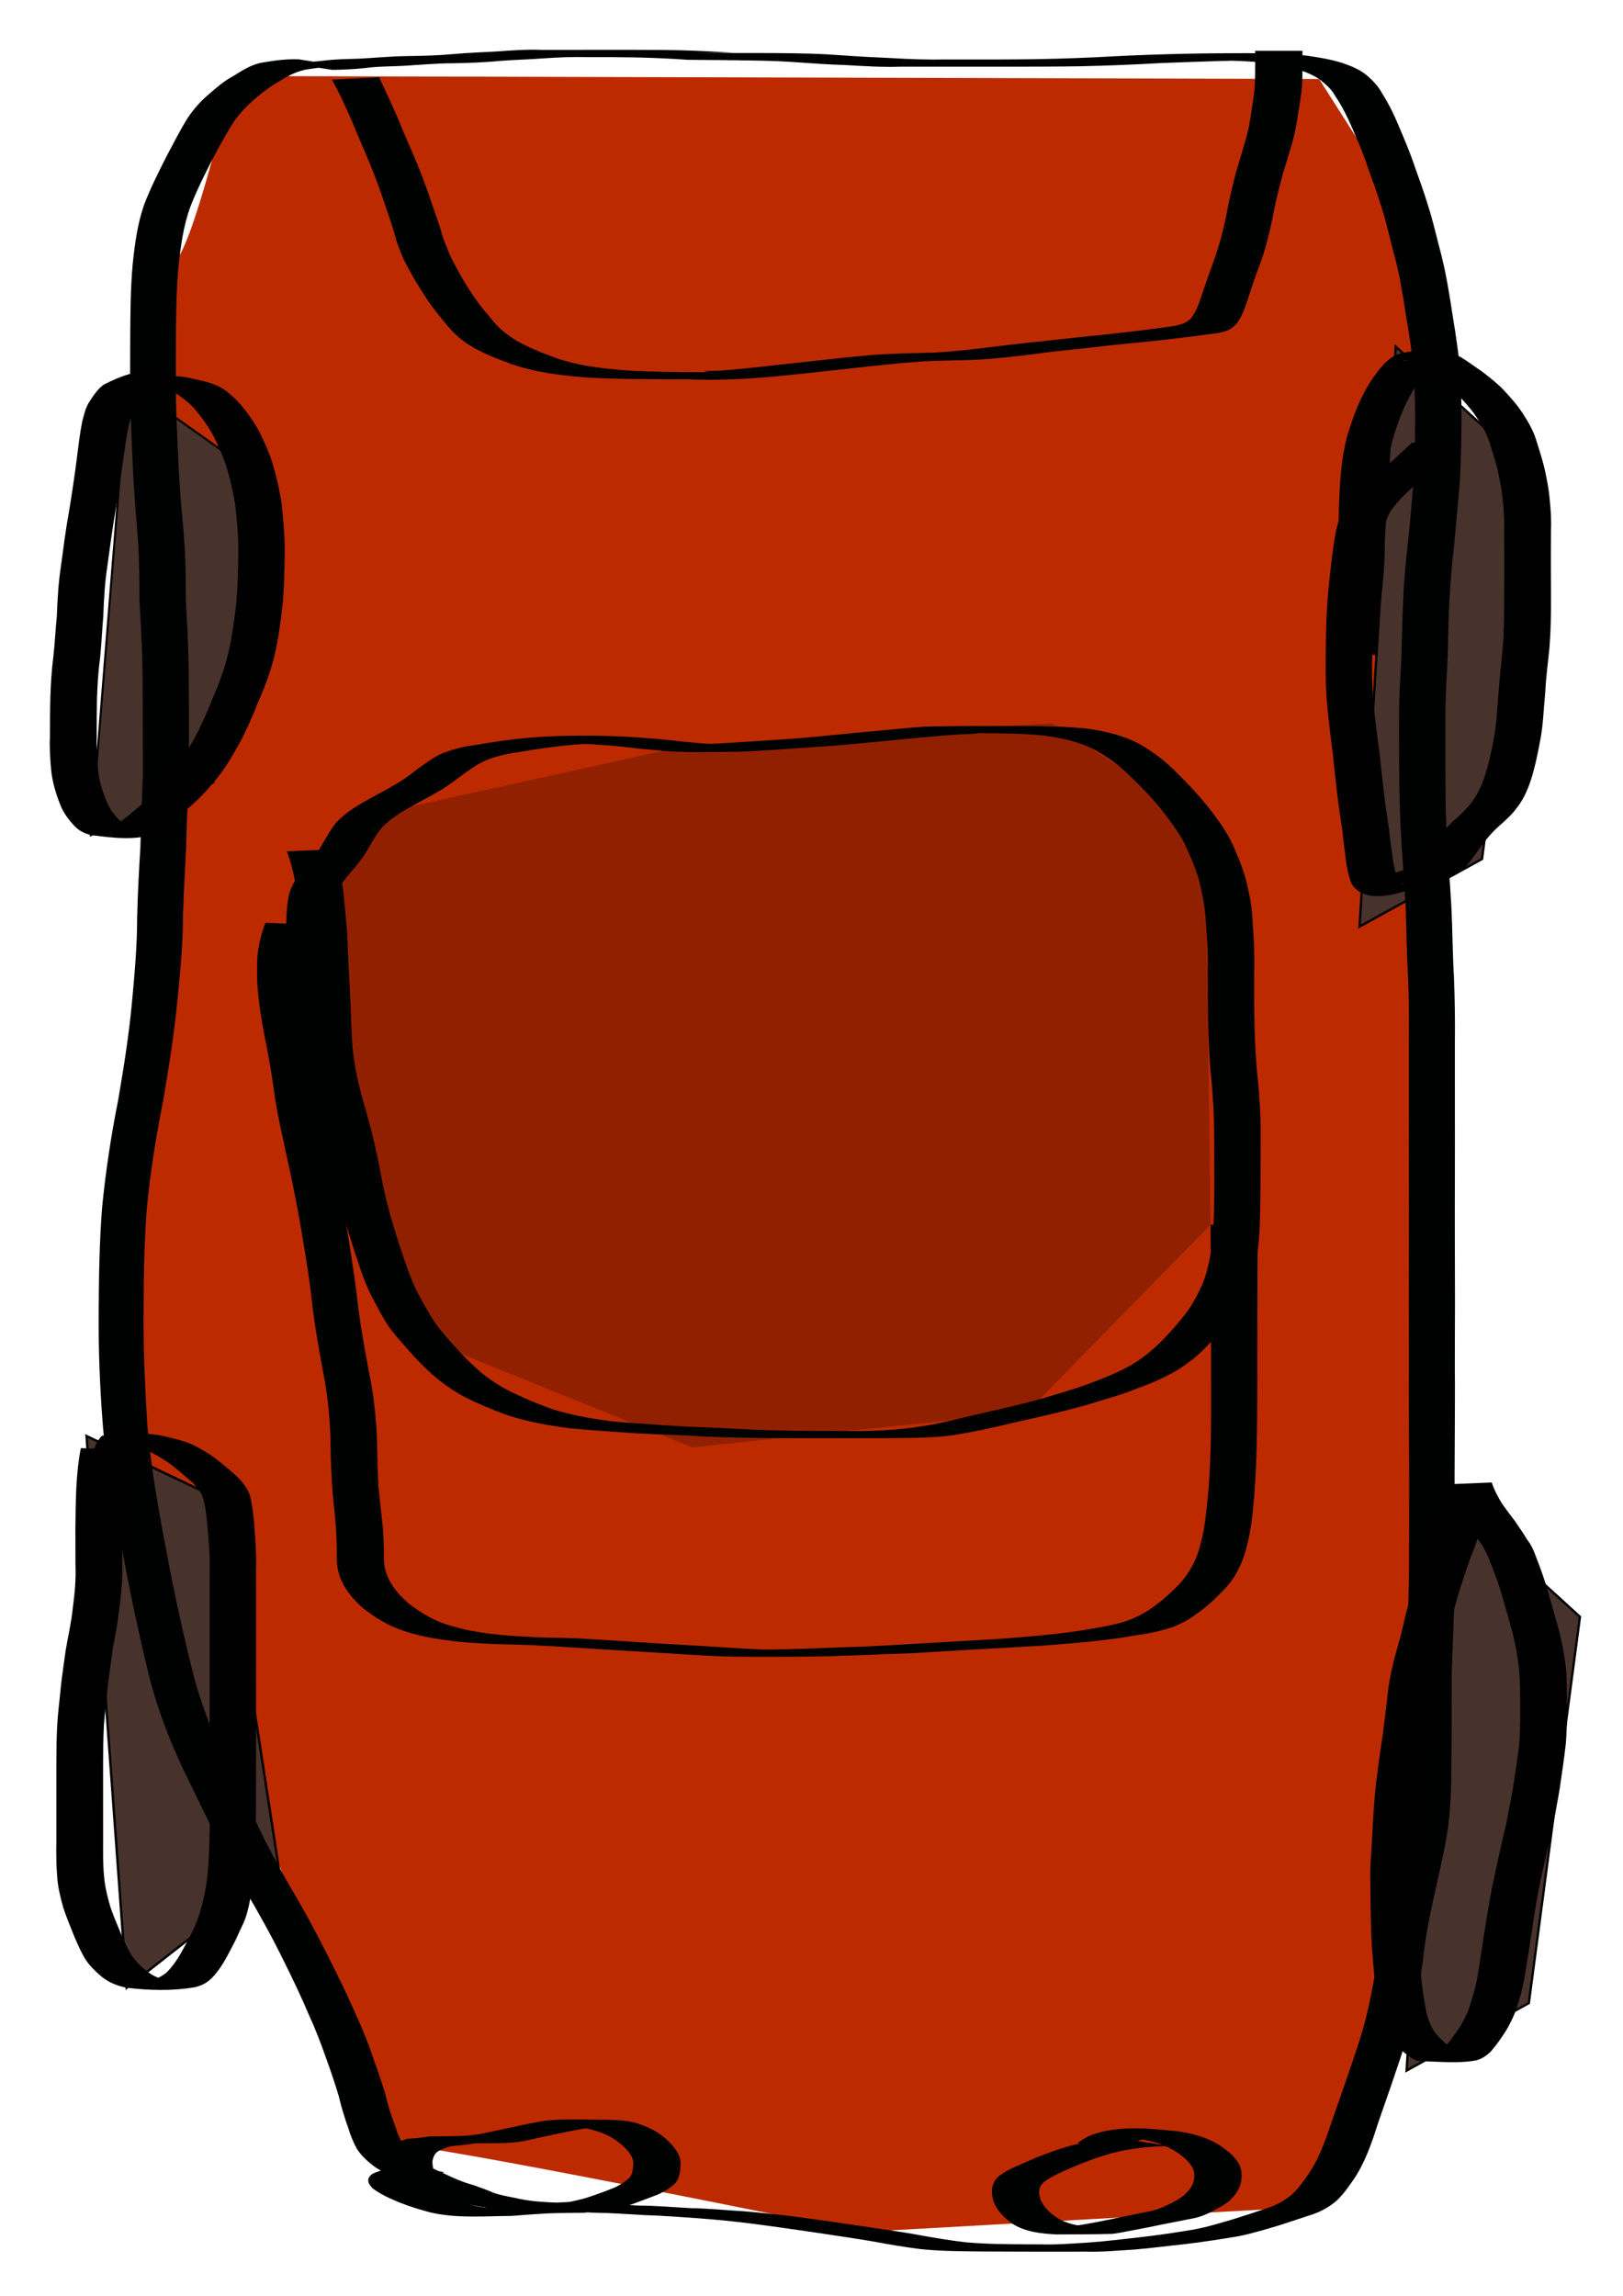 <?xml version="1.0" encoding="UTF-8" standalone="no"?>
<!-- Created with Inkscape (http://www.inkscape.org/) -->

<svg
   xmlns:dc="http://purl.org/dc/elements/1.1/"
   xmlns:cc="http://creativecommons.org/ns#"
   xmlns:rdf="http://www.w3.org/1999/02/22-rdf-syntax-ns#"
   xmlns:svg="http://www.w3.org/2000/svg"
   xmlns="http://www.w3.org/2000/svg"
   xmlns:sodipodi="http://sodipodi.sourceforge.net/DTD/sodipodi-0.dtd"
   xmlns:inkscape="http://www.inkscape.org/namespaces/inkscape"
   width="210mm"
   height="297mm"
   viewBox="0 0 210 297"
   version="1.1"
   id="svg5226"
   inkscape:version="0.92.1 r15371"
   sodipodi:docname="car.svg">
  <defs
     id="defs5220" />
  <sodipodi:namedview
     id="base"
     pagecolor="#ffffff"
     bordercolor="#666666"
     borderopacity="1.0"
     inkscape:pageopacity="0.0"
     inkscape:pageshadow="2"
     inkscape:zoom="0.64121094"
     inkscape:cx="237.57159"
     inkscape:cy="491.26442"
     inkscape:document-units="mm"
     inkscape:current-layer="layer6"
     showgrid="false"
     inkscape:lockguides="false"
     inkscape:window-width="1875"
     inkscape:window-height="1056"
     inkscape:window-x="45"
     inkscape:window-y="24"
     inkscape:window-maximized="1" />
  <g
     inkscape:groupmode="layer"
     id="layer7"
     inkscape:label="red">
    <path
       style="fill:#bd2a00;stroke:none;stroke-width:0.265px;stroke-linecap:butt;stroke-linejoin:miter;stroke-opacity:0;fill-opacity:1"
       d="m 30.195,9.833 c 0,0 -5.437,23.496 -7.913,24.322 -2.476,0.825 -1.751,73.501 -1.751,73.501 l -3.949,79.861 c 0,0 32.343,90.773 34.257,89.972 1.914,-0.801 60.572,11.258 60.572,11.258 l 59.006,-3.301 15.267,-54.055 -2.476,-96.143 1.651,-102.745 -14.181,-22.284 z"
       id="path5877"
       inkscape:connector-curvature="0" />
  </g>
  <g
     inkscape:groupmode="layer"
     id="layer6"
     inkscape:label="tires"
     style="display:inline">
    <path
       style="opacity:1;vector-effect:none;fill:#47322c;fill-opacity:1;stroke:#000000;stroke-width:0.3px;stroke-linecap:butt;stroke-linejoin:miter;stroke-miterlimit:4;stroke-dasharray:none;stroke-dashoffset:0;stroke-opacity:1"
       d="m 180.599,44.848 -4.691,75.023 15.85,-8.745 6.629,-50.064 z"
       id="path5833"
       inkscape:connector-curvature="0" />
    <path
       style="opacity:1;vector-effect:none;fill:#47322c;fill-opacity:1;stroke:#000000;stroke-width:0.265px;stroke-linecap:butt;stroke-linejoin:miter;stroke-miterlimit:4;stroke-dasharray:none;stroke-dashoffset:0;stroke-opacity:1"
       d="M 16.46,49.58 11.769,108.032 27.619,101.218 34.248,62.213 Z"
       id="path5833-6"
       inkscape:connector-curvature="0" />
    <path
       style="opacity:1;vector-effect:none;fill:#47322c;fill-opacity:1;stroke:#000000;stroke-width:0.308px;stroke-linecap:butt;stroke-linejoin:miter;stroke-miterlimit:4;stroke-dasharray:none;stroke-dashoffset:0;stroke-opacity:1"
       d="m 16.393,257.146 -5.191,-71.367 17.539,8.319 7.336,47.624 z"
       id="path5833-7"
       inkscape:connector-curvature="0" />
    <path
       style="opacity:1;vector-effect:none;fill:#47322c;fill-opacity:1;stroke:#000000;stroke-width:0.299px;stroke-linecap:butt;stroke-linejoin:miter;stroke-miterlimit:4;stroke-dasharray:none;stroke-dashoffset:0;stroke-opacity:1"
       d="m 186.68,192.978 -4.681,74.885 15.816,-8.729 6.615,-49.971 z"
       id="path5833-5"
       inkscape:connector-curvature="0" />
  </g>
  <g
     inkscape:groupmode="layer"
     id="layer8"
     inkscape:label="red 1">
    <path
       style="fill:#912000;stroke:#000000;stroke-width:0.265px;stroke-linecap:butt;stroke-linejoin:miter;stroke-opacity:0;fill-opacity:1"
       d="m 43.453,106.464 -0.539,33.736 11.966,33.01 34.661,14.029 43.326,-4.539 23.763,-24.26 -0.656,-52.077 -19.806,-12.792 -46.807,2.774 z"
       id="path5880"
       inkscape:connector-curvature="0" />
  </g>
  <g
     inkscape:label="outline"
     inkscape:groupmode="layer"
     id="layer1"
     style="display:inline">
    <path
       style="fill:#000101;fill-opacity:1;stroke:none;stroke-width:0.265;stroke-miterlimit:4;stroke-dasharray:none;stroke-opacity:0.035"
       id="path5792"
       d="m 43.234,109.887 c 0.503,1.683 0.878,3.396 1.154,5.13 0.21,2.007 0.409,4.014 0.543,6.028 0.083,2.315 0.193,4.627 0.334,6.939 0.135,2.441 0.165,4.885 0.336,7.324 0.177,2.094 0.591,4.147 1.123,6.177 0.477,1.689 0.962,3.371 1.396,5.071 0.419,1.743 0.822,3.492 1.142,5.257 0.312,1.842 0.785,3.646 1.258,5.451 0.544,1.901 1.132,3.79 1.783,5.657 0.536,1.575 1.096,3.15 1.895,4.613 0.611,1.099 1.192,2.219 1.88,3.273 0.754,1.135 1.687,2.152 2.586,3.176 1.009,1.172 2.105,2.254 3.252,3.29 1.295,1.114 2.708,2.046 4.238,2.798 1.718,0.848 3.491,1.568 5.289,2.226 2.658,0.835 5.409,1.292 8.169,1.625 2.739,0.227 5.482,0.39 8.224,0.584 2.469,0.123 4.937,0.183 7.404,0.333 2.985,0.185 5.976,0.235 8.966,0.268 0.531,0.004 1.062,0.008 1.593,0.011 1.671,0.01 3.343,0.011 5.014,0.013 0.619,7.9e-4 2.476,0.002 1.857,0.002 -1.311,0.002 -2.622,-7e-5 -3.932,-1.1e-4 3.762,0.06 7.515,-0.089 11.226,-0.723 2.665,-0.461 5.268,-1.198 7.908,-1.772 2.317,-0.523 4.631,-1.059 6.919,-1.698 2.139,-0.642 4.293,-1.245 6.382,-2.039 1.775,-0.657 3.517,-1.375 5.171,-2.298 1.294,-0.763 2.486,-1.686 3.563,-2.731 1.147,-1.118 2.229,-2.302 3.211,-3.568 1.042,-1.26 1.787,-2.692 2.464,-4.169 0.742,-1.821 1.07,-3.766 1.293,-5.709 0.227,-2.55 0.241,-5.114 0.245,-7.673 0.003,-2.269 -0.021,-4.538 -0.025,-6.807 -0.025,-2.065 -0.164,-4.134 -0.347,-6.191 -0.261,-2.402 -0.35,-4.816 -0.418,-7.23 -0.05,-2.323 -0.056,-4.647 -0.068,-6.971 0.059,-1.921 -0.043,-3.831 -0.197,-5.744 -0.088,-1.567 -0.254,-3.121 -0.632,-4.646 -0.301,-1.715 -0.947,-3.323 -1.654,-4.903 -0.701,-1.794 -1.821,-3.327 -2.973,-4.849 -1.404,-1.837 -2.996,-3.509 -4.671,-5.097 -1.38,-1.38 -2.974,-2.492 -4.684,-3.417 -2.007,-0.989 -4.16,-1.448 -6.361,-1.738 -3.004,-0.302 -6.027,-0.298 -9.043,-0.315 1.079,0.018 -4.743,-0.028 -3.557,-0.004 1.304,0.026 2.611,-0.058 3.912,0.042 0.65,0.05 -1.302,0.069 -1.953,0.109 -1.992,0.124 -2.017,0.139 -4.015,0.313 -4.253,0.356 -8.493,0.838 -12.747,1.181 -3.662,0.229 -7.317,0.541 -10.983,0.715 -0.491,0.018 -0.981,0.05 -1.472,0.053 -2.886,0.014 -5.777,0.118 -8.656,-0.062 -1.357,-0.085 -2.714,-0.244 -4.069,-0.361 -2.715,-0.359 -5.444,-0.547 -8.179,-0.653 -4.012,-0.078 2.168,-0.032 3.252,-0.009 0.429,0.009 -0.859,0.028 -1.288,0.046 -1.19,0.048 -2.368,0.142 -3.552,0.266 -1.831,0.21 -3.658,0.474 -5.475,0.786 -1.388,0.197 -2.756,0.478 -4.072,0.964 -1.112,0.416 -2.083,1.105 -3.046,1.783 -1.106,0.812 -2.177,1.661 -3.369,2.344 -1.325,0.79 -2.714,1.464 -4.046,2.242 -1.155,0.661 -2.252,1.406 -3.205,2.336 -0.826,0.897 -1.368,2.007 -2.003,3.039 -0.66,1.112 -1.47,2.119 -2.325,3.085 -0.769,0.823 -1.341,1.763 -1.715,2.822 -0.428,1.707 -0.415,3.485 -0.455,5.233 -0.095,2.343 0.216,4.67 0.475,6.993 0.135,1.009 0.299,2.012 0.492,3.012 0,0 -6.025,0.111 -6.025,0.111 v 0 c -0.183,-1.015 -0.341,-2.033 -0.466,-3.058 -0.246,-2.348 -0.551,-4.699 -0.486,-7.066 0.014,-1.809 0.003,-3.641 0.382,-5.418 0.355,-1.148 0.91,-2.183 1.726,-3.074 0.851,-0.929 1.672,-1.89 2.326,-2.972 0.647,-1.072 1.225,-2.197 1.999,-3.183 0.955,-0.991 2.047,-1.807 3.247,-2.486 1.32,-0.806 2.725,-1.455 4.044,-2.264 1.204,-0.637 2.282,-1.435 3.351,-2.278 0.984,-0.696 1.946,-1.446 3.055,-1.938 1.337,-0.513 2.694,-0.924 4.128,-1.073 1.833,-0.317 3.673,-0.602 5.521,-0.818 4.455,-0.492 8.945,-0.514 13.424,-0.335 2.737,0.126 5.465,0.353 8.185,0.679 1.352,0.119 2.705,0.264 4.061,0.33 0.452,0.022 1.808,0.032 1.356,0.041 -1.487,0.031 -2.975,0.016 -4.463,0.024 0.494,-0.015 0.988,-0.03 1.482,-0.044 3.699,-0.153 7.387,-0.452 11.081,-0.68 4.248,-0.327 8.48,-0.814 12.724,-1.178 1.97,-0.184 3.973,-0.424 5.952,-0.463 3.762,-0.074 7.525,-0.062 11.288,-0.056 3.04,0.02 6.091,0.023 9.114,0.386 2.236,0.346 4.436,0.868 6.445,1.95 1.707,0.986 3.289,2.155 4.669,3.571 1.678,1.622 3.261,3.339 4.686,5.191 1.187,1.555 2.291,3.154 3.016,4.986 0.713,1.617 1.332,3.268 1.669,5.011 0.376,1.558 0.559,3.143 0.621,4.744 0.146,1.929 0.229,3.855 0.17,5.79 -0.01,2.318 -0.013,4.637 0.035,6.955 0.06,2.402 0.177,4.802 0.442,7.191 0.194,2.075 0.346,4.161 0.358,6.245 0.002,2.27 -0.009,4.54 -0.018,6.811 -0.022,2.579 -0.015,5.162 -0.216,7.736 -0.212,2.005 -0.529,4.008 -1.253,5.901 -0.681,1.517 -1.398,3.012 -2.469,4.303 -0.963,1.299 -2.052,2.502 -3.193,3.648 -1.062,1.125 -2.305,2.062 -3.611,2.889 -1.647,0.987 -3.403,1.735 -5.209,2.382 -2.08,0.862 -4.263,1.424 -6.409,2.097 -2.286,0.663 -4.605,1.201 -6.923,1.737 -2.675,0.572 -5.316,1.283 -8.006,1.78 -1.403,0.26 -2.12,0.422 -3.553,0.566 -2.558,0.257 -5.143,0.225 -7.709,0.257 -5.397,-4e-5 -10.795,0.017 -16.192,-0.026 -3.003,-0.041 -6.006,-0.099 -9.004,-0.29 -2.478,-0.139 -4.959,-0.176 -7.436,-0.338 -2.723,-0.206 -5.451,-0.343 -8.168,-0.624 -2.791,-0.371 -5.58,-0.844 -8.254,-1.751 -1.819,-0.675 -3.615,-1.412 -5.347,-2.291 -1.533,-0.811 -2.947,-1.814 -4.254,-2.956 -1.159,-1.05 -2.245,-2.173 -3.265,-3.359 -0.918,-1.052 -1.884,-2.081 -2.629,-3.267 -0.664,-1.08 -1.257,-2.203 -1.847,-3.325 -0.755,-1.513 -1.364,-3.091 -1.87,-4.704 -0.641,-1.884 -1.233,-3.788 -1.776,-5.702 -0.479,-1.821 -0.977,-3.635 -1.276,-5.497 -0.317,-1.752 -0.728,-3.484 -1.147,-5.214 -0.432,-1.699 -0.935,-3.375 -1.38,-5.071 -0.517,-2.067 -0.927,-4.159 -1.087,-6.287 -0.159,-2.441 -0.195,-4.885 -0.329,-7.328 -0.143,-2.311 -0.282,-4.621 -0.361,-6.935 -0.138,-1.996 -0.357,-3.985 -0.566,-5.974 -0.267,-1.691 -0.618,-3.378 -1.244,-4.976 0,0 6.122,-0.248 6.122,-0.248 z"
       inkscape:connector-curvature="0" />
    <path
       style="fill:#000101;fill-opacity:1;stroke:none;stroke-width:0.265;stroke-miterlimit:4;stroke-dasharray:none;stroke-opacity:0.035"
       id="path5811"
       d="m 44.717,8.637 c -1.612,-0.065 -3.212,0.06 -4.803,0.312 -1.348,0.189 -2.527,0.788 -3.663,1.5 -1.137,0.629 -2.171,1.4 -3.155,2.243 -1.035,0.87 -1.962,1.833 -2.754,2.927 -1.063,1.622 -1.968,3.341 -2.886,5.048 -1.027,2.005 -2.032,4.026 -2.844,6.129 -0.877,2.419 -1.221,4.988 -1.508,7.533 -0.291,3.116 -0.318,6.247 -0.344,9.374 0.01,3.213 -0.051,6.428 0.049,9.64 0.137,3.187 0.235,6.374 0.446,9.557 0.166,2.653 0.483,5.293 0.644,7.947 0.129,2.265 0.139,4.535 0.148,6.804 0.122,2.349 0.257,4.697 0.329,7.049 0.059,2.569 0.062,5.138 0.068,7.707 0.003,2.654 -0.005,5.308 -0.007,7.961 -0.141,3.102 -0.289,6.203 -0.359,9.308 -0.163,3.033 -0.32,6.066 -0.412,9.102 -0.003,3.577 -0.362,7.133 -0.714,10.688 -0.424,4.345 -1.116,8.656 -1.85,12.957 -0.894,4.554 -1.652,9.12 -2.089,13.741 -0.383,4.602 -0.414,9.224 -0.436,13.839 -0.035,4.578 0.178,9.155 0.442,13.724 0.417,5.684 1.438,11.302 2.501,16.894 1.055,5.639 2.266,11.248 3.703,16.803 1.084,3.852 2.618,7.542 4.355,11.138 1.239,2.357 2.364,4.771 3.562,7.148 1.338,2.867 2.845,5.642 4.412,8.388 1.789,2.984 3.427,6.047 4.988,9.155 1.262,2.483 2.467,4.995 3.589,7.544 0.803,1.735 1.509,3.515 2.115,5.328 0.584,1.611 1.155,3.23 1.641,4.874 0.304,1.395 0.756,2.744 1.255,4.079 0.272,0.89 0.64,1.738 1.117,2.536 0.494,0.648 1.093,1.251 1.763,1.72 1.003,0.822 2.215,1.273 3.371,1.823 1.265,0.603 2.555,1.176 3.914,1.534 0.799,0.322 1.628,0.546 2.403,0.925 1.13,0.422 2.329,0.575 3.498,0.842 1.594,0.335 3.221,0.428 4.844,0.486 2.444,0.064 10.071,0.039 -0.48,0.039 3.732,-0.338 7.402,0.199 11.109,0.345 2.235,0.011 4.46,0.213 6.691,0.331 2.304,0.041 4.597,0.269 6.895,0.408 2.37,0.203 4.735,0.435 7.092,0.761 2.705,0.36 5.408,0.746 8.106,1.153 2.512,0.401 5.043,0.704 7.543,1.177 2.004,0.359 4.013,0.698 6.036,0.928 2.759,0.241 5.532,0.24 8.3,0.26 1.448,0.005 1.39,0.006 2.8,0.006 0.41,0 1.642,0 1.231,0 -9.264,-0.007 -4.761,-0.003 -2.704,-0.005 2.053,0.061 4.099,-0.111 6.146,-0.235 2.185,-0.151 4.357,-0.43 6.533,-0.669 2.317,-0.258 4.623,-0.597 6.922,-0.982 1.788,-0.307 3.523,-0.852 5.262,-1.357 1.48,-0.466 2.958,-0.939 4.425,-1.445 1.119,-0.349 2.123,-0.912 3.046,-1.624 0.956,-0.828 1.674,-1.883 2.391,-2.914 0.995,-1.489 1.674,-3.138 2.289,-4.81 0.741,-2.197 1.51,-4.384 2.28,-6.572 0.825,-2.446 1.707,-4.873 2.42,-7.355 0.819,-2.913 1.345,-5.89 1.822,-8.874 0.331,-3.118 0.932,-6.185 1.588,-9.246 0.611,-2.686 1.212,-5.375 1.633,-8.098 0.398,-3.047 0.427,-6.124 0.476,-9.192 0.007,-3.322 0.015,-6.644 0.002,-9.966 0.115,-3.255 0.245,-6.509 0.327,-9.765 0.105,-3.701 0.097,-7.404 0.095,-11.106 0.017,-3.582 0.009,-7.165 -0.021,-10.747 -0.007,-2.806 -0.036,-5.611 -0.009,-8.417 0.007,-2.734 -0.014,-5.467 -0.019,-8.201 7.9e-4,-2.703 0.013,-5.406 0.018,-8.109 0.008,-2.93 0.002,-5.86 -0.005,-8.79 0.005,-2.725 -0.013,-5.45 -5.3e-4,-8.175 0.009,-2.895 0.009,-5.79 0.002,-8.685 0.008,-2.906 0.028,-5.808 -0.109,-8.711 -0.174,-3.005 -0.207,-6.015 -0.307,-9.023 -0.168,-3.377 -0.483,-6.743 -0.642,-10.121 -0.13,-2.714 -0.193,-5.431 -0.196,-8.148 -0.007,-2.334 -0.017,-4.668 -0.009,-7.003 0.003,-2.399 0.211,-4.793 0.306,-7.19 0.078,-2.48 0.089,-4.959 0.235,-7.436 0.093,-2.251 0.3,-4.494 0.558,-6.732 0.267,-2.488 0.484,-4.983 0.695,-7.477 0.198,-2.375 0.243,-4.759 0.261,-7.14 0.039,-2.215 0.027,-4.426 -0.105,-6.637 -0.039,-2.189 -0.402,-4.342 -0.711,-6.502 -0.359,-1.966 -0.599,-3.952 -0.984,-5.913 -0.276,-1.729 -0.719,-3.423 -1.174,-5.112 -0.421,-1.683 -0.813,-3.366 -1.345,-5.018 -0.539,-1.72 -1.128,-3.423 -1.761,-5.111 -0.551,-1.806 -1.343,-3.517 -2.079,-5.249 -0.606,-1.407 -1.282,-2.774 -2.146,-4.04 -0.493,-0.945 -1.293,-1.579 -2.104,-2.229 -0.905,-0.594 -1.932,-1.002 -2.976,-1.279 -1.489,-0.443 -3.035,-0.679 -4.574,-0.872 -2.602,-0.245 -5.218,-0.247 -7.829,-0.268 1.385,0.012 2.77,-0.019 4.154,0.035 0.568,0.022 -1.135,0.04 -1.703,0.061 -2.527,0.092 -5.056,0.156 -7.582,0.265 -3.431,0.195 -6.863,0.333 -10.299,0.41 -3.121,0.051 -6.243,0.054 -9.364,0.055 -4.671,0.005 -9.343,-0.002 -14.014,0.001 -2.33,0.076 -4.649,-0.069 -6.973,-0.205 -2.333,-0.07 -4.658,-0.237 -6.986,-0.403 -2.334,-0.164 -4.674,-0.19 -7.012,-0.211 -1.117,-0.008 -2.235,-0.009 -3.352,-0.01 -0.35,-1.365e-4 -1.402,-2.035e-4 -1.051,-1.574e-4 7.275,9.525e-4 6.568,0.015 -2.144,-0.062 -2.255,-0.161 -4.513,-0.256 -6.773,-0.308 -2.056,-0.039 -4.113,-0.039 -6.169,-0.04 -3.471,-5.557e-4 2.624,-1.86e-4 3.936,1.854e-4 0.324,9.19e-5 -0.647,5.821e-4 -0.971,7.409e-4 -0.994,5.027e-4 -1.987,8.466e-4 -2.981,8.996e-4 -1.924,-0.045 -3.841,0.026 -5.758,0.167 -1.856,0.142 -3.716,0.173 -5.571,0.326 -2.015,0.196 -4.037,0.263 -6.06,0.303 -2.082,-0.003 -4.156,0.197 -6.233,0.318 -1.464,0.093 -2.932,0.069 -4.393,0.214 -1.283,0.169 -2.574,0.247 -3.866,0.295 -0.78,0.021 -0.397,0.012 -1.149,0.026 0,0 -6.023,-0.945 -6.023,-0.945 v 0 c 0.76,-0.007 0.373,-0.002 1.16,-0.014 1.29,-0.031 2.582,-0.077 3.863,-0.246 1.478,-0.178 2.955,-0.196 4.443,-0.241 2.088,-0.105 4.172,-0.318 6.263,-0.335 2.011,-0.032 4.024,-0.079 6.028,-0.266 1.856,-0.168 3.712,-0.228 5.572,-0.333 1.924,-0.143 3.844,-0.282 5.776,-0.209 3.971,-0.003 7.942,-0.003 11.913,-0.002 2.052,0.003 4.103,0.007 6.155,0.057 2.258,0.064 4.514,0.183 6.769,0.32 -12.602,0.091 3.144,-0.001 6.536,0.054 2.342,0.03 4.687,0.065 7.023,0.246 2.324,0.171 4.648,0.295 6.976,0.396 2.32,0.134 4.639,0.223 6.963,0.171 2.174,0.003 12.456,0.008 2.244,0.007 3.121,-0.001 6.242,0.002 9.363,-0.043 3.455,-0.062 6.909,-0.182 10.359,-0.385 5.59,-0.277 11.191,-0.397 16.787,-0.393 2.649,0.026 5.308,0.024 7.943,0.326 1.565,0.224 3.135,0.476 4.644,0.962 1.066,0.368 2.136,0.794 3.021,1.511 0.835,0.688 1.56,1.456 2.081,2.417 0.839,1.314 1.523,2.713 2.122,4.152 0.735,1.744 1.487,3.48 2.083,5.279 0.61,1.702 1.223,3.404 1.751,5.134 0.538,1.661 0.926,3.358 1.364,5.046 0.463,1.701 0.854,3.421 1.151,5.159 0.363,1.974 0.628,3.963 0.966,5.942 0.31,2.177 0.664,4.346 0.703,6.551 0.141,2.226 0.141,4.451 0.106,6.681 -0.039,2.397 -0.088,4.795 -0.272,7.187 -0.236,2.497 -0.458,4.995 -0.685,7.493 -0.262,2.225 -0.447,4.46 -0.579,6.697 -0.142,2.474 -0.162,4.95 -0.226,7.427 -0.108,2.388 -0.296,4.774 -0.297,7.165 0.005,2.333 -0.013,4.666 -0.009,6.999 0.021,2.708 0.014,5.416 0.124,8.122 0.159,3.379 0.462,6.747 0.648,10.124 0.153,3.005 0.152,6.016 0.329,9.021 0.126,2.911 0.157,5.824 0.126,8.738 -0.007,2.895 -0.007,5.79 0.002,8.685 0.013,2.725 -0.006,5.45 -5.3e-4,8.175 -0.008,2.93 -0.013,5.86 -0.005,8.79 0.005,2.703 0.017,5.406 0.018,8.109 -0.006,2.734 -0.026,5.467 -0.019,8.201 0.028,2.806 -0.001,5.611 -0.006,8.417 -0.028,3.583 -0.033,7.165 -0.021,10.748 -0.012,3.707 -0.029,7.413 -0.057,11.12 -0.075,3.251 -0.238,6.5 -0.336,9.75 -0.005,3.324 0.022,6.649 -0.015,9.973 -0.018,3.094 -0.03,6.199 -0.422,9.273 -0.385,2.743 -1.043,5.436 -1.63,8.14 -0.69,3.045 -1.33,6.095 -1.637,9.208 -0.449,3.01 -0.974,6.006 -1.768,8.948 -0.696,2.497 -1.586,4.932 -2.401,7.391 -0.758,2.19 -1.546,4.369 -2.247,6.578 -0.603,1.721 -1.283,3.407 -2.246,4.965 -0.718,1.077 -1.452,2.165 -2.374,3.08 -0.895,0.824 -1.948,1.434 -3.093,1.849 -1.484,0.493 -2.967,0.986 -4.455,1.465 -1.757,0.529 -3.521,1.058 -5.319,1.424 -2.303,0.38 -4.606,0.748 -6.925,1.018 -2.178,0.222 -4.347,0.521 -6.53,0.698 -2.048,0.115 -4.092,0.333 -6.146,0.27 -4.378,0.003 -8.756,0.013 -13.134,-0.018 -2.799,-0.029 -5.606,-0.022 -8.393,-0.313 -2.013,-0.259 -4.017,-0.589 -6.011,-0.967 -2.491,-0.435 -4.999,-0.774 -7.498,-1.164 -2.71,-0.393 -5.42,-0.792 -8.137,-1.14 -2.365,-0.299 -4.736,-0.543 -7.113,-0.717 -2.293,-0.153 -4.584,-0.347 -6.882,-0.405 -2.245,-0.129 -4.489,-0.296 -6.738,-0.317 -2.438,-0.118 -9.7,-0.622 0.827,-0.32 -3.819,3e-5 -7.641,0.043 -11.46,-0.063 -1.638,-0.082 -3.275,-0.221 -4.879,-0.585 -1.206,-0.245 -2.431,-0.46 -3.565,-0.958 -0.781,-0.305 -1.573,-0.581 -2.367,-0.852 -1.338,-0.441 -2.624,-1.025 -3.895,-1.628 -1.198,-0.555 -2.406,-1.101 -3.433,-1.949 -0.678,-0.567 -1.326,-1.204 -1.789,-1.962 -0.457,-0.84 -0.809,-1.725 -1.087,-2.64 -0.48,-1.351 -0.904,-2.718 -1.226,-4.117 -0.489,-1.632 -1.034,-3.248 -1.618,-4.849 -0.634,-1.784 -1.285,-3.565 -2.083,-5.285 -1.066,-2.55 -2.262,-5.04 -3.492,-7.515 -1.532,-3.112 -3.21,-6.143 -4.987,-9.123 -1.566,-2.767 -3.091,-5.551 -4.476,-8.414 -1.2,-2.373 -2.32,-4.785 -3.506,-7.165 -1.708,-3.631 -3.144,-7.381 -4.195,-11.259 -1.371,-5.576 -2.6,-11.187 -3.623,-16.838 -1.068,-5.619 -2.185,-11.247 -2.594,-16.962 -0.35,-4.579 -0.52,-9.173 -0.495,-13.766 0.037,-4.633 0.079,-9.271 0.457,-13.891 0.459,-4.629 1.155,-9.22 2.067,-13.783 0.736,-4.284 1.421,-8.582 1.812,-12.914 0.327,-3.542 0.646,-7.087 0.645,-10.647 0.067,-3.037 0.231,-6.069 0.416,-9.101 0.081,-3.099 0.2,-6.196 0.319,-9.294 2.18e-4,-2.653 -0.004,-5.307 -0.005,-7.96 -0.003,-2.563 -0.007,-5.127 -0.08,-7.69 -0.076,-2.357 -0.22,-4.71 -0.346,-7.065 -0.009,-2.257 -0.021,-4.515 -0.133,-6.771 -0.153,-2.652 -0.436,-5.293 -0.59,-7.945 -0.194,-3.19 -0.288,-6.383 -0.433,-9.576 -0.103,-3.22 -0.039,-6.442 -0.043,-9.663 0.021,-3.146 0.032,-6.297 0.309,-9.434 0.27,-2.594 0.606,-5.21 1.455,-7.687 0.802,-2.134 1.835,-4.169 2.856,-6.205 0.917,-1.72 1.792,-3.466 2.823,-5.122 0.777,-1.157 1.679,-2.184 2.756,-3.076 0.982,-0.869 1.984,-1.72 3.148,-2.341 1.177,-0.727 2.327,-1.493 3.724,-1.733 1.572,-0.271 3.151,-0.487 4.751,-0.42 0,0 6.048,0.958 6.048,0.958 z"
       inkscape:connector-curvature="0" />
    <path
       style="fill:#000000;fill-opacity:1;stroke:none;stroke-width:0.265;stroke-miterlimit:4;stroke-dasharray:none;stroke-opacity:0.035"
       id="path5813"
       d="m 193.019,191.783 c 0.315,0.967 0.795,1.846 1.311,2.715 0.525,0.739 1.064,1.47 1.619,2.187 0.551,0.823 1.142,1.615 1.634,2.477 0.601,0.734 0.938,1.61 1.256,2.49 0.524,1.298 0.962,2.621 1.377,3.957 0.485,1.743 0.989,3.481 1.477,5.224 0.402,1.617 0.727,3.252 0.918,4.908 0.149,1.512 0.134,3.036 0.138,4.554 0.043,1.733 -0.017,3.461 -0.139,5.189 -0.204,1.938 -0.514,3.862 -0.785,5.791 -0.243,1.543 -0.551,3.074 -0.827,4.611 -0.309,1.371 -0.629,2.739 -0.943,4.109 -0.341,1.505 -0.663,3.014 -0.982,4.524 -0.214,1.322 -0.483,2.635 -0.669,3.961 -0.127,1.078 -0.354,2.138 -0.478,3.217 -0.212,1.176 -0.375,2.359 -0.58,3.536 -0.181,1.288 -0.49,2.552 -0.88,3.792 -0.344,1.286 -0.906,2.486 -1.577,3.63 -0.591,0.936 -1.216,1.842 -1.94,2.68 -0.554,0.576 -1.17,0.993 -1.939,1.206 -2.404,0.441 -4.896,0.141 -7.314,0.104 -0.404,-0.006 -0.782,-0.263 -1.111,-0.462 -0.906,-0.572 -1.65,-1.335 -2.396,-2.094 -0.924,-0.949 -1.319,-2.182 -1.665,-3.43 -0.284,-1.491 -0.512,-2.994 -0.654,-4.505 -0.168,-1.915 -0.361,-3.823 -0.433,-5.745 -0.078,-2.275 -0.108,-4.55 -0.129,-6.826 -0.07,-2.016 0.127,-4.024 0.253,-6.033 0.082,-2.227 0.234,-4.451 0.465,-6.667 0.243,-2.14 0.552,-4.273 0.887,-6.401 0.214,-1.662 0.401,-3.326 0.606,-4.989 0.127,-1.494 0.413,-2.968 0.773,-4.422 0.334,-1.428 0.809,-2.817 1.14,-4.245 0.342,-1.604 0.766,-3.186 1.221,-4.761 0.505,-1.625 1.031,-3.243 1.596,-4.848 0.547,-1.375 1.039,-2.765 1.459,-4.183 0.341,-1.199 0.694,-2.391 0.899,-3.622 0.02,-0.158 0.04,-0.317 0.059,-0.475 0,0 6.107,0.078 6.107,0.078 v 0 c -0.022,0.167 -0.044,0.333 -0.066,0.5 -0.218,1.255 -0.583,2.469 -0.932,3.692 -0.417,1.433 -0.908,2.835 -1.475,4.217 -0.572,1.592 -1.104,3.196 -1.603,4.812 -0.455,1.562 -0.873,3.132 -1.204,4.726 -0.317,1.437 -0.799,2.829 -1.138,4.261 -0.375,1.423 -0.64,2.879 -0.777,4.345 -0.208,1.671 -0.424,3.341 -0.64,5.011 -0.35,2.116 -0.681,4.236 -0.913,6.368 -0.241,2.205 -0.373,4.422 -0.452,6.639 -0.112,1.997 -0.31,3.992 -0.244,5.995 -0.003,2.267 -0.003,4.534 0.1,6.799 0.114,1.91 0.316,3.81 0.494,5.715 0.15,1.475 0.372,2.945 0.668,4.396 0.337,1.165 0.773,2.268 1.673,3.12 0.727,0.718 1.47,1.437 2.402,1.887 0.362,0.131 0.345,0.147 0.721,0.199 0.12,0.017 0.485,0.03 0.363,0.032 -10.008,0.12 -6.929,0.15 -4.804,-0.025 0.821,-0.104 1.264,-0.293 1.902,-0.832 0.778,-0.752 1.363,-1.659 1.972,-2.548 0.679,-1.088 1.23,-2.243 1.564,-3.486 0.389,-1.212 0.715,-2.446 0.88,-3.71 0.205,-1.163 0.342,-2.336 0.561,-3.497 0.112,-1.088 0.356,-2.153 0.49,-3.238 0.2,-1.339 0.472,-2.665 0.696,-3.999 0.315,-1.514 0.655,-3.022 0.978,-4.534 0.309,-1.362 0.609,-2.725 0.933,-4.084 0.29,-1.529 0.614,-3.051 0.859,-4.589 0.298,-1.911 0.599,-3.82 0.806,-5.744 0.117,-1.715 0.117,-3.427 0.106,-5.145 -0.008,-1.497 -0.011,-2.996 -0.15,-4.488 -0.181,-1.625 -0.479,-3.23 -0.893,-4.813 -0.478,-1.738 -0.971,-3.473 -1.479,-5.202 -0.427,-1.327 -0.91,-2.631 -1.432,-3.924 -0.329,-0.847 -0.719,-1.648 -1.258,-2.384 -0.503,-0.827 -1.068,-1.613 -1.627,-2.403 -0.562,-0.741 -1.142,-1.474 -1.635,-2.263 -0.516,-0.896 -0.922,-1.839 -1.323,-2.791 0,0 6.122,-0.248 6.122,-0.248 z"
       inkscape:connector-curvature="0" />
    <path
       style="fill:#000000;fill-opacity:1;stroke:none;stroke-width:0.265;stroke-miterlimit:4;stroke-dasharray:none;stroke-opacity:0.035"
       id="path5815"
       d="m 16.582,187.517 c -0.459,1.631 -0.577,3.332 -0.683,5.016 -0.092,1.727 -0.081,3.457 -0.079,5.185 0.005,1.557 -0.01,3.114 -0.003,4.67 0.068,1.921 -0.138,3.827 -0.38,5.728 -0.186,1.853 -0.587,3.673 -0.903,5.506 -0.185,1.551 -0.439,3.092 -0.6,4.646 -0.15,1.611 -0.365,3.213 -0.484,4.828 -0.091,1.678 -0.103,3.358 -0.112,5.038 -0.004,1.706 -0.006,3.412 4.49e-4,5.119 0.008,1.627 0.002,3.254 0.003,4.881 -0.003,1.543 -0.03,3.082 0.126,4.618 0.101,1.335 0.441,2.635 0.806,3.919 0.411,1.234 0.948,2.423 1.437,3.628 0.405,0.872 0.775,1.761 1.28,2.582 0.593,0.918 1.377,1.664 2.255,2.304 0.946,0.705 2.041,0.962 3.187,1.102 0.5,0.038 0.508,0.045 1.001,0.061 0.156,0.005 0.625,0.01 0.468,0.01 -9.459,-0.029 -6.879,0.191 -4.731,-0.139 0.953,-0.136 1.769,-0.497 2.482,-1.138 1.219,-1.254 2.002,-2.825 2.8,-4.36 1.062,-1.908 1.602,-3.692 2.042,-5.809 0.446,-2.297 0.55,-4.637 0.61,-6.97 0.072,-2.582 0.036,-5.164 0.035,-7.746 -0.025,-2.233 -0.013,-4.465 -0.011,-6.698 -0.012,-2.238 -0.004,-4.476 -0.003,-6.715 0.002,-2.238 -0.007,-4.477 -0.004,-6.715 0.002,-2.315 0.007,-4.63 0.005,-6.946 0.068,-1.898 -0.113,-3.785 -0.282,-5.672 -0.12,-1.161 -0.214,-2.36 -0.533,-3.487 -0.196,-0.842 -0.769,-1.479 -1.327,-2.107 -0.806,-0.666 -1.575,-1.377 -2.395,-2.023 -0.997,-0.801 -2.089,-1.507 -3.255,-2.035 -1.255,-0.619 -2.639,-0.847 -3.992,-1.148 -0.198,-0.038 -0.921,-0.182 -1.138,-0.195 -0.168,-0.01 -0.671,0.019 -0.503,0.021 1.874,0.026 3.75,-0.029 5.623,0.049 0.137,0.006 -0.265,0.087 -0.375,0.168 -0.142,0.104 -0.247,0.251 -0.37,0.377 -0.887,1.546 -1.308,3.326 -1.736,5.045 -0.301,1.134 -0.547,2.281 -0.753,3.436 0,0 -6.065,-0.113 -6.065,-0.113 v 0 c 0.231,-1.164 0.503,-2.318 0.8,-3.467 0.429,-1.801 0.908,-3.62 1.677,-5.308 0.055,-0.083 0.543,-0.912 0.758,-0.93 3.01,-0.248 5.396,-0.541 8.108,0.101 1.37,0.323 2.753,0.614 4.005,1.288 1.162,0.614 2.272,1.324 3.283,2.167 0.829,0.682 1.666,1.365 2.419,2.131 0.601,0.713 1.165,1.456 1.351,2.393 0.259,1.177 0.388,2.388 0.481,3.587 0.137,1.905 0.293,3.809 0.215,5.721 -0.002,2.315 0.004,4.63 0.005,6.946 0.003,2.238 -0.006,4.477 -0.004,6.715 0.002,2.238 0.009,4.476 -7.93e-4,6.714 0.004,2.232 0.021,4.465 0.003,6.697 0.004,2.588 -0.018,5.176 -0.037,7.763 -0.068,2.366 -0.132,4.741 -0.59,7.072 -0.203,1.057 -0.388,2.125 -0.752,3.142 -0.22,0.615 -0.557,1.271 -0.831,1.861 -0.151,0.325 -0.298,0.652 -0.446,0.978 -0.823,1.566 -1.57,3.197 -2.742,4.542 -0.736,0.837 -1.414,1.258 -2.498,1.525 -2.909,0.499 -5.909,0.427 -8.833,0.068 -1.178,-0.231 -2.27,-0.643 -3.215,-1.408 -0.883,-0.732 -1.7,-1.535 -2.289,-2.531 -0.489,-0.86 -0.882,-1.767 -1.273,-2.675 -0.487,-1.225 -0.999,-2.442 -1.415,-3.693 -0.375,-1.319 -0.709,-2.657 -0.802,-4.03 -0.135,-1.557 -0.13,-3.113 -0.11,-4.675 7.673e-4,-1.627 -0.006,-3.254 -6.879e-4,-4.881 0.004,-1.707 -0.004,-3.415 3.44e-4,-5.122 0.007,-1.692 0.019,-3.385 0.12,-5.074 0.091,-1.625 0.321,-3.233 0.461,-4.853 0.169,-1.567 0.417,-3.122 0.622,-4.684 0.307,-1.827 0.742,-3.635 0.922,-5.483 0.255,-1.873 0.427,-3.755 0.349,-5.648 0.004,-1.558 -0.017,-3.115 -0.011,-4.673 0.012,-1.74 0.044,-3.481 0.118,-5.219 0.095,-1.727 0.254,-3.451 0.584,-5.151 0,0 6.127,0.171 6.127,0.171 z"
       inkscape:connector-curvature="0" />
    <path
       style="fill:#000000;fill-opacity:1;stroke:none;stroke-width:0.265;stroke-miterlimit:4;stroke-dasharray:none;stroke-opacity:0.035"
       id="path5819"
       d="m 22.858,49.188 c -1.183,0.289 -2.326,0.707 -3.406,1.266 -0.809,0.416 -1.298,1.179 -1.796,1.907 -0.483,0.704 -0.688,1.505 -0.907,2.315 -0.376,1.558 -0.564,3.152 -0.797,4.735 -0.322,2.351 -0.681,4.698 -1.074,7.038 -0.373,2.245 -0.675,4.501 -0.983,6.755 -0.331,2.167 -0.459,4.354 -0.53,6.543 -0.16,1.785 -0.228,3.58 -0.417,5.362 -0.233,1.72 -0.338,3.452 -0.397,5.185 -0.04,1.691 -0.043,3.383 -0.038,5.075 -0.049,1.472 0.047,2.933 0.197,4.396 0.151,1.426 0.611,2.774 1.158,4.09 0.412,0.954 1.046,1.778 1.818,2.466 0.589,0.595 1.344,0.769 2.145,0.859 2.089,0.123 5.057,0.155 -4.789,0.008 -0.16,-0.002 0.32,-0.024 0.479,-0.045 0.488,-0.065 0.477,-0.082 0.949,-0.225 1.35,-0.635 2.473,-1.678 3.603,-2.637 1.257,-1.069 2.439,-2.214 3.498,-3.479 1.164,-1.291 2.097,-2.736 2.98,-4.226 1.145,-1.907 2.032,-3.951 2.873,-6.006 0.836,-1.945 1.593,-3.912 2.09,-5.971 0.486,-2.062 0.784,-4.166 1.022,-6.27 0.224,-2.197 0.276,-4.407 0.292,-6.614 0.045,-2.193 -0.158,-4.382 -0.41,-6.557 -0.31,-1.785 -0.721,-3.559 -1.281,-5.282 -0.49,-1.336 -1.055,-2.643 -1.748,-3.886 -0.64,-1.121 -1.401,-2.15 -2.238,-3.129 -0.659,-0.734 -1.416,-1.322 -2.231,-1.867 -0.923,-0.493 -1.908,-0.753 -2.936,-0.908 -0.862,-0.297 -1.768,-0.41 -2.672,-0.476 -0.57,-0.027 -0.286,-0.016 -0.852,-0.032 0,0 6.047,-0.93 6.047,-0.93 v 0 c 0.568,0.035 0.284,0.013 0.855,0.064 0.903,0.11 1.785,0.309 2.667,0.529 1.05,0.23 2.072,0.567 2.978,1.16 0.827,0.579 1.55,1.272 2.21,2.036 0.838,1.021 1.606,2.09 2.24,3.251 0.682,1.288 1.257,2.629 1.735,4.006 0.525,1.769 0.958,3.573 1.236,5.397 0.243,2.202 0.442,4.414 0.406,6.632 -0.036,2.228 -0.059,4.458 -0.293,6.676 -0.253,2.125 -0.516,4.257 -1.007,6.343 -0.505,2.092 -1.248,4.095 -2.124,6.059 -0.833,2.081 -1.717,4.152 -2.846,6.093 -0.869,1.523 -1.763,3.017 -2.947,4.323 -1.051,1.318 -2.253,2.487 -3.535,3.581 -1.138,1.004 -2.284,2.021 -3.553,2.856 -2.64,1.199 -5.96,0.735 -8.762,0.376 -0.846,-0.205 -1.581,-0.576 -2.179,-1.226 -0.746,-0.806 -1.402,-1.681 -1.798,-2.717 -0.541,-1.375 -0.976,-2.79 -1.15,-4.264 -0.14,-1.484 -0.249,-2.964 -0.182,-4.456 0.007,-1.698 0.007,-3.397 0.057,-5.094 0.055,-1.749 0.152,-3.496 0.379,-5.232 0.204,-1.766 0.275,-3.547 0.458,-5.316 0.082,-2.208 0.211,-4.418 0.548,-6.604 0.314,-2.26 0.583,-4.526 1.002,-6.771 0.379,-2.336 0.741,-4.675 1.036,-7.023 0.207,-1.609 0.384,-3.224 0.704,-4.815 0.24,-0.866 0.407,-1.74 0.903,-2.51 0.517,-0.806 1.062,-1.633 1.835,-2.216 1.098,-0.57 2.216,-1.068 3.41,-1.409 0,0 6.068,0.809 6.068,0.809 z"
       inkscape:connector-curvature="0" />
    <path
       style="fill:#000000;fill-opacity:1;stroke:none;stroke-width:0.265;stroke-miterlimit:4;stroke-dasharray:none;stroke-opacity:0.035"
       id="path5823"
       d="m 188.796,57.783 c -1.605,1.358 -3.145,2.789 -4.753,4.143 -1.419,1.232 -2.841,2.47 -3.974,3.977 -1.059,1.618 -1.313,3.504 -1.598,5.371 -0.37,2.484 -0.643,4.975 -0.798,7.481 -0.117,2.315 -0.126,4.634 -0.137,6.952 -0.046,2.175 0.057,4.351 0.313,6.511 0.176,1.812 0.439,3.611 0.68,5.414 0.14,1.612 0.37,3.213 0.517,4.824 0.189,1.645 0.466,3.276 0.694,4.916 0.117,1.443 0.364,2.869 0.562,4.302 0.199,0.832 0.289,1.722 0.763,2.453 0.046,0.037 0.344,0.285 0.419,0.296 0.09,0.013 0.356,-0.058 0.266,-0.06 -1.914,-0.049 -3.829,-0.035 -5.744,-0.081 -0.124,-0.003 0.247,-0.023 0.368,-0.047 0.15,-0.031 0.297,-0.079 0.445,-0.118 1.215,-0.443 2.449,-0.826 3.684,-1.205 1.041,-0.334 2.117,-0.622 3.018,-1.263 0.772,-0.734 1.371,-1.637 2.011,-2.486 0.727,-1.011 1.499,-1.984 2.4,-2.846 0.783,-0.699 1.574,-1.398 2.241,-2.212 0.828,-0.993 1.402,-2.141 1.833,-3.352 0.599,-1.76 0.983,-3.573 1.32,-5.397 0.334,-1.93 0.402,-3.89 0.583,-5.837 0.131,-1.941 0.361,-3.873 0.535,-5.81 0.138,-1.605 0.158,-3.217 0.172,-4.826 0.004,-1.619 0.016,-3.238 0.021,-4.858 0.004,-1.779 -0.007,-3.558 -0.014,-5.338 0.048,-1.388 -0.045,-2.761 -0.199,-4.139 -0.116,-1.241 -0.369,-2.467 -0.63,-3.684 -0.302,-1.264 -0.709,-2.497 -1.1,-3.735 -0.391,-1.215 -1.063,-2.296 -1.767,-3.35 -0.708,-1.025 -1.559,-1.937 -2.419,-2.833 -0.876,-0.804 -1.787,-1.613 -2.772,-2.285 -0.938,-0.58 -1.79,-1.311 -2.78,-1.801 -0.125,-0.043 -0.247,-0.093 -0.374,-0.129 -0.145,-0.041 -0.602,-0.135 -0.754,-0.134 -0.128,0.001 -0.509,0.056 -0.38,0.058 5.377,0.069 7.561,-0.249 5.209,0.072 -1.539,0.467 -2.511,1.881 -3.407,3.126 -1.408,2.113 -2.296,4.483 -3.019,6.899 -0.759,2.761 -0.916,5.627 -1.02,8.473 -0.097,2.422 0.026,4.847 -0.075,7.267 -0.112,2.224 -0.36,4.439 -0.616,6.65 -0.247,1.85 -0.362,3.708 -0.416,5.572 0,0 -5.913,-0.009 -5.913,-0.009 v 0 c 0.004,-1.884 0.096,-3.76 0.347,-5.63 0.241,-2.199 0.453,-4.402 0.588,-6.609 0.111,-2.419 0.029,-4.843 0.133,-7.264 0.115,-2.894 0.272,-5.807 1.011,-8.621 0.722,-2.474 1.601,-4.899 2.985,-7.092 0.911,-1.362 1.876,-2.773 3.344,-3.584 2.459,-0.769 5.938,-0.898 8.439,0.308 0.94,0.59 1.835,1.25 2.752,1.875 0.969,0.748 1.95,1.501 2.79,2.395 0.868,0.927 1.716,1.878 2.415,2.942 0.715,1.108 1.395,2.245 1.778,3.518 0.392,1.257 0.802,2.509 1.103,3.793 0.261,1.239 0.52,2.484 0.627,3.747 0.143,1.399 0.242,2.795 0.175,4.204 -0.006,1.779 -0.017,3.558 -0.009,5.337 0.008,1.622 0.028,3.243 0.012,4.865 -0.021,1.627 -0.064,3.254 -0.193,4.876 -0.187,1.938 -0.463,3.867 -0.547,5.814 -0.211,1.962 -0.248,3.941 -0.595,5.887 -0.34,1.852 -0.708,3.691 -1.279,5.488 -0.42,1.269 -0.969,2.496 -1.802,3.553 -0.637,0.875 -1.445,1.605 -2.259,2.314 -0.913,0.81 -1.706,1.723 -2.402,2.728 -0.641,0.894 -1.297,1.786 -1.992,2.635 -0.858,0.815 -1.972,1.163 -3.09,1.492 -1.214,0.4 -2.453,0.72 -3.639,1.2 -2.463,1.014 -6.331,1.934 -7.942,-0.443 -0.396,-0.848 -0.567,-1.763 -0.729,-2.68 -0.175,-1.433 -0.4,-2.858 -0.521,-4.297 -0.232,-1.648 -0.508,-3.289 -0.697,-4.944 -0.15,-1.603 -0.38,-3.197 -0.518,-4.801 -0.235,-1.807 -0.46,-3.613 -0.649,-5.426 -0.236,-2.185 -0.329,-4.384 -0.289,-6.581 0.006,-2.33 0.023,-4.661 0.161,-6.987 0.157,-2.521 0.426,-5.029 0.768,-7.532 0.279,-1.959 0.525,-3.93 1.564,-5.664 1.123,-1.583 2.574,-2.855 4.036,-4.121 1.603,-1.317 3.139,-2.711 4.639,-4.144 0,0 6.091,0.526 6.091,0.526 z"
       inkscape:connector-curvature="0" />
    <path
       style="fill:#000101;fill-opacity:1;stroke:none;stroke-width:0.265;stroke-miterlimit:4;stroke-dasharray:none;stroke-opacity:0.035"
       id="path5825"
       d="m 40.462,119.626 c -0.5,1.071 -0.781,2.219 -0.962,3.381 -0.134,1.022 -0.137,2.056 -0.157,3.085 -0.016,1.647 0.203,3.286 0.395,4.919 0.299,1.818 0.669,3.624 1.026,5.432 0.353,1.916 0.607,3.848 0.868,5.778 0.371,2.264 0.887,4.5 1.334,6.75 0.604,2.703 1.164,5.418 1.611,8.152 0.588,3.462 1.155,6.928 1.586,10.413 0.364,3.382 0.966,6.725 1.595,10.065 0.55,2.565 0.828,5.17 0.986,7.785 0.079,2.041 0.078,4.081 0.186,6.121 0.097,1.986 0.396,3.953 0.586,5.931 0.114,1.285 0.143,2.575 0.161,3.864 -0.07,1.083 0.191,2.071 0.649,3.038 0.635,1.263 1.57,2.25 2.628,3.164 1.286,0.957 2.641,1.828 4.144,2.406 1.099,0.423 1.976,0.613 3.123,0.911 4.629,0.962 9.386,1.002 14.095,1.105 5.054,0.274 10.101,0.661 15.155,0.93 3.311,0.183 6.62,0.463 9.936,0.548 0.768,0.02 3.073,0.016 2.305,0.019 -1.159,0.004 -2.318,-0.01 -3.477,-0.015 4.693,-0.019 9.378,-0.28 14.068,-0.414 5.694,-0.319 11.387,-0.635 17.079,-0.98 3.906,-0.312 7.826,-0.592 11.687,-1.281 1.629,-0.281 3.263,-0.54 4.829,-1.08 0.975,-0.362 1.905,-0.815 2.773,-1.387 1.248,-0.837 2.395,-1.795 3.446,-2.865 1.249,-1.159 2.11,-2.551 2.747,-4.115 0.701,-1.969 1.053,-4.019 1.251,-6.092 0.334,-2.664 0.446,-5.345 0.535,-8.026 0.067,-2.723 0.058,-5.448 0.051,-8.172 -0.003,-2.437 0.002,-4.874 -0.01,-7.311 -0.012,-2.039 -0.011,-4.079 -0.021,-6.118 -0.005,-1.537 -0.011,-3.074 -0.023,-4.611 -0.008,-0.838 -0.013,-1.676 -0.016,-2.514 0,0 6.115,0 6.115,0 v 0 c -0.003,0.838 -0.009,1.676 -0.017,2.514 -0.013,1.537 -0.018,3.074 -0.023,4.611 -0.011,2.039 -0.009,4.079 -0.019,6.118 -0.01,2.437 -5.3e-4,4.875 -0.003,7.312 -0.012,2.73 -0.025,5.459 -0.085,8.188 -0.066,2.693 -0.202,5.385 -0.475,8.065 -0.2,2.126 -0.549,4.226 -1.236,6.257 -0.606,1.652 -1.438,3.136 -2.733,4.358 -1.049,1.102 -2.161,2.125 -3.427,2.978 -0.854,0.657 -1.781,1.148 -2.776,1.559 -1.619,0.58 -3.283,0.928 -4.989,1.157 -3.93,0.708 -7.917,1.003 -11.895,1.32 -5.703,0.333 -11.407,0.633 -17.108,0.993 -4.663,0.138 -9.32,0.416 -13.986,0.44 -0.898,10e-4 -7.597,0.057 -10.299,-0.028 -3.298,-0.104 -6.588,-0.383 -9.881,-0.562 -5.06,-0.277 -10.113,-0.659 -15.174,-0.909 -4.762,-0.122 -9.579,-0.171 -14.246,-1.223 -1.319,-0.364 -1.946,-0.491 -3.189,-1.005 -1.536,-0.636 -2.937,-1.547 -4.24,-2.569 -1.102,-0.983 -2.067,-2.065 -2.707,-3.413 -0.472,-1.049 -0.71,-2.138 -0.657,-3.296 -0.004,-1.273 -0.026,-2.547 -0.12,-3.817 -0.154,-1.985 -0.426,-3.959 -0.529,-5.948 -0.132,-2.041 -0.154,-4.08 -0.196,-6.124 -0.122,-2.588 -0.381,-5.165 -0.889,-7.708 -0.619,-3.352 -1.233,-6.707 -1.57,-10.102 -0.426,-3.478 -1.02,-6.932 -1.624,-10.384 -0.501,-2.722 -1.053,-5.434 -1.664,-8.133 -0.481,-2.257 -0.993,-4.509 -1.367,-6.787 -0.282,-1.917 -0.533,-3.84 -0.896,-5.744 -0.363,-1.82 -0.718,-3.643 -1.014,-5.476 -0.215,-1.657 -0.446,-3.323 -0.449,-4.996 -0.01,-1.061 -0.019,-2.126 0.138,-3.178 0.195,-1.207 0.5,-2.39 0.939,-3.533 0,0 6.122,0.248 6.122,0.248 z"
       inkscape:connector-curvature="0" />
    <path
       style="fill:#000101;fill-opacity:1;stroke:none;stroke-width:0.265;stroke-miterlimit:4;stroke-dasharray:none;stroke-opacity:0.035"
       id="path5827"
       d="m 49.057,9.996 c 0.839,1.778 1.661,3.564 2.448,5.366 0.787,2.03 1.727,3.995 2.543,6.012 0.682,1.684 1.311,3.391 1.877,5.118 0.449,1.339 0.969,2.656 1.324,4.024 0.211,0.732 0.556,1.406 0.814,2.118 0.291,0.767 0.724,1.46 1.094,2.189 0.613,1.183 1.332,2.296 2.061,3.409 0.805,1.224 1.772,2.326 2.705,3.451 0.794,0.947 1.755,1.66 2.785,2.321 1.66,0.963 3.454,1.662 5.249,2.324 3.316,1.121 6.806,1.455 10.277,1.661 4.178,0.181 8.361,0.169 12.542,0.17 -1.182,-0.029 -2.379,0.095 -3.547,-0.088 -0.702,-0.11 1.42,-0.081 2.129,-0.135 2.658,-0.201 5.307,-0.509 7.956,-0.807 3.768,-0.386 7.527,-0.863 11.302,-1.182 2.725,-0.236 5.462,-0.231 8.192,-0.336 2.484,-0.118 4.956,-0.408 7.422,-0.712 2.939,-0.399 5.894,-0.657 8.84,-0.997 2.906,-0.333 5.82,-0.591 8.725,-0.936 1.88,-0.238 3.761,-0.447 5.636,-0.723 0.995,-0.14 1.919,-0.325 2.649,-1.039 0.738,-0.944 1.104,-2.1 1.485,-3.22 0.5,-1.528 1.046,-3.04 1.594,-4.551 0.604,-1.681 1.053,-3.413 1.43,-5.158 0.311,-1.715 0.685,-3.422 1.118,-5.111 0.297,-1.291 0.747,-2.537 1.093,-3.814 0.42,-1.289 0.754,-2.596 0.974,-3.933 0.158,-1.234 0.398,-2.453 0.53,-3.691 0.087,-0.891 0.099,-1.786 0.105,-2.681 0.002,-0.823 -5.3e-4,-1.647 -0.002,-2.47 0,0 6.121,-0.001 6.121,-0.001 v 0 c 0.002,0.825 0.005,1.651 5.3e-4,2.476 -0.009,0.916 -0.026,1.832 -0.125,2.743 -0.145,1.248 -0.391,2.477 -0.563,3.721 -0.215,1.354 -0.517,2.696 -0.954,3.997 -0.346,1.279 -0.81,2.521 -1.112,3.813 -0.475,1.669 -0.839,3.372 -1.163,5.076 -0.367,1.772 -0.8,3.531 -1.394,5.242 -0.543,1.508 -1.119,3.004 -1.589,4.538 -0.396,1.188 -0.748,2.408 -1.451,3.459 -0.755,1.002 -1.514,1.264 -2.743,1.466 -1.906,0.265 -3.811,0.512 -5.723,0.722 -2.917,0.369 -5.852,0.592 -8.772,0.931 -2.924,0.356 -5.863,0.59 -8.78,1.003 -2.475,0.302 -4.952,0.614 -7.442,0.755 -2.749,0.148 -5.507,0.079 -8.254,0.306 -3.788,0.29 -7.559,0.756 -11.337,1.159 -6.014,0.662 -12.023,1.366 -18.096,1.085 -4.195,-0.002 -8.392,0.011 -12.583,-0.201 -3.526,-0.236 -7.06,-0.641 -10.415,-1.817 -1.84,-0.69 -3.696,-1.391 -5.365,-2.445 -1.059,-0.694 -1.996,-1.517 -2.797,-2.503 -0.949,-1.135 -1.895,-2.279 -2.704,-3.521 -0.743,-1.131 -1.465,-2.273 -2.105,-3.467 -0.402,-0.741 -0.83,-1.468 -1.126,-2.261 -0.288,-0.72 -0.581,-1.435 -0.778,-2.187 -0.342,-1.353 -0.837,-2.66 -1.27,-3.985 -0.568,-1.711 -1.185,-3.406 -1.857,-5.079 -0.81,-2.01 -1.711,-3.983 -2.52,-5.994 -0.797,-1.792 -1.588,-3.595 -2.565,-5.298 0,0 6.115,-0.318 6.115,-0.318 z"
       inkscape:connector-curvature="0" />
    <path
       style="fill:#000101;fill-opacity:1;stroke:none;stroke-width:0.265;stroke-miterlimit:4;stroke-dasharray:none;stroke-opacity:0.035"
       id="path5829"
       d="m 57.519,280.998 c -1.099,0.235 -2.17,0.586 -3.235,0.942 -0.761,0.326 -0.459,0.301 0.066,0.646 1.067,0.709 2.26,1.176 3.441,1.654 1.282,0.469 2.587,0.843 3.911,1.175 2.367,0.523 8.881,0.387 -1.491,0.326 1.4,-0.064 2.795,-0.203 4.193,-0.29 0.888,-0.054 1.777,-0.066 2.666,-0.072 0.137,0 0.274,0 0.411,0 2.152,0 4.304,0 6.455,-2.7e-4 0.273,3e-5 0.546,0 0.819,0 0.152,0 0.607,0.003 0.455,0 -1.854,-0.006 -3.708,-0.012 -5.561,-0.018 1.023,-0.135 2.05,-0.232 3.075,-0.347 1.006,-0.132 1.987,-0.382 2.968,-0.631 1.127,-0.366 2.246,-0.758 3.347,-1.198 0.841,-0.293 1.585,-0.772 2.278,-1.322 0.508,-0.457 0.563,-1.114 0.613,-1.755 0.119,-1.208 -0.836,-2.088 -1.686,-2.806 -1.185,-1.008 -2.602,-1.553 -4.099,-1.894 -1.224,-0.223 -2.47,-0.231 -3.71,-0.235 -2.865,0.004 2.957,-0.005 4.693,0.029 0.24,0.005 -0.48,0.037 -0.719,0.063 -0.286,0.031 -0.572,0.064 -0.856,0.107 -0.546,0.082 -1.431,0.255 -1.97,0.357 -1.744,0.369 -3.488,0.734 -5.229,1.121 -1.056,0.255 -2.134,0.352 -3.216,0.394 -4.091,0.061 -16.015,-0.011 -3.579,0.041 -0.92,0.103 -1.835,0.244 -2.758,0.32 -0.683,-0.003 -1.263,0.307 -1.87,0.568 -0.644,0.276 -0.863,0.787 -0.982,1.436 0.008,0.779 0.228,1.568 0.549,2.275 0.199,0.458 0.09,0.235 0.328,0.67 0,0 -6.117,0.292 -6.117,0.292 v 0 c -0.238,-0.485 -0.129,-0.243 -0.329,-0.725 -0.308,-0.838 -0.579,-1.711 -0.555,-2.613 0.121,-0.799 0.319,-1.524 1.012,-2.019 0.61,-0.33 1.238,-0.641 1.914,-0.801 0.932,-0.046 1.858,-0.144 2.777,-0.304 2.191,-0.024 4.383,-0.051 6.574,-0.073 0.195,-0.003 0.78,0 0.585,0 -1.798,0 -3.595,0 -5.393,0 -0.728,1.3e-4 0.719,0 1.226,-0.003 0.197,0 0.394,-0.003 0.592,-0.005 1.081,-0.018 2.164,-0.055 3.226,-0.28 1.764,-0.36 3.523,-0.746 5.283,-1.127 0.927,-0.178 1.849,-0.395 2.785,-0.524 2.269,-0.314 6.622,-0.144 7.401,-0.152 0.214,-0.003 0.428,0.003 0.642,0.004 1.247,0.023 2.5,0.073 3.715,0.384 1.516,0.444 2.934,1.108 4.109,2.188 0.932,0.908 1.913,1.957 1.78,3.354 -0.053,0.783 -0.131,1.582 -0.63,2.224 -0.661,0.661 -1.485,1.164 -2.337,1.54 -1.117,0.412 -2.226,0.848 -3.345,1.256 -0.973,0.297 -1.966,0.536 -2.97,0.697 -1.011,0.219 -2.064,0.176 -3.081,0.384 -2.173,0.027 -4.346,0.055 -6.519,0.08 -0.065,0 -0.782,-1.1e-4 -0.873,-1.6e-4 -0.136,-8e-5 -0.546,-1.1e-4 -0.409,-1.3e-4 5.527,0 7.532,0 5.224,0 -0.894,0 -1.789,0 -2.682,0.038 -1.417,0.066 -2.831,0.189 -4.245,0.297 -3.456,0.011 -7.088,0.347 -10.512,-0.456 -1.325,-0.358 -2.637,-0.749 -3.914,-1.256 -1.22,-0.504 -2.447,-1.034 -3.511,-1.829 -0.668,-0.643 -0.912,-1.304 -0.042,-1.916 1.025,-0.466 2.17,-0.691 3.242,-1.022 0,0 6.068,0.809 6.068,0.809 z"
       inkscape:connector-curvature="0" />
    <path
       style="fill:#000101;fill-opacity:1;stroke:none;stroke-width:0.265;stroke-miterlimit:4;stroke-dasharray:none;stroke-opacity:0.035"
       id="path5831"
       d="m 151.589,277.673 c -1.735,-0.063 -3.461,0.069 -5.171,0.353 -2.231,0.301 -4.348,1.036 -6.44,1.836 -1.579,0.688 -3.228,1.292 -4.677,2.237 -0.904,0.7 -1.015,1.334 -0.693,2.394 0.474,1.136 1.382,1.954 2.42,2.572 1.705,0.928 3.715,1.055 5.62,1.074 -9.316,0.272 -4.275,-0.037 -2.222,-0.403 1.172,-0.209 2.341,-0.437 3.506,-0.681 1.497,-0.325 3.002,-0.615 4.502,-0.925 1.322,-0.212 2.519,-0.784 3.684,-1.415 0.945,-0.532 1.76,-1.193 2.211,-2.191 0.251,-0.712 0.312,-1.421 -0.021,-2.106 -0.624,-1.054 -1.665,-1.787 -2.704,-2.399 -1.634,-0.872 -3.394,-1.238 -5.214,-1.441 -2.133,-0.175 -6.434,-0.313 3.308,-0.091 0.277,0.006 -0.554,0.032 -0.829,0.069 -0.671,0.09 -0.898,0.181 -1.547,0.367 -0.683,0.199 -1.281,0.564 -1.882,0.931 0,0 -6.044,-0.608 -6.044,-0.608 v 0 c 0.613,-0.409 1.217,-0.838 1.92,-1.085 3.528,-1.24 7.355,-0.808 11.033,-0.45 1.854,0.266 3.651,0.732 5.279,1.697 1.102,0.733 2.201,1.545 2.793,2.766 0.322,0.86 0.301,1.712 0.018,2.59 -0.442,1.146 -1.233,1.962 -2.287,2.595 -1.169,0.666 -2.354,1.334 -3.688,1.607 -1.531,0.283 -3.053,0.612 -4.582,0.903 -1.177,0.258 -2.361,0.467 -3.543,0.696 -0.457,0.088 -2.008,0.409 -2.498,0.424 -2.372,0.07 -4.745,0.047 -7.118,0.07 -1.98,-0.1 -4.028,-0.299 -5.738,-1.394 -1.082,-0.781 -2.03,-1.713 -2.471,-3.007 -0.303,-1.193 -0.249,-2.279 0.731,-3.142 1.433,-1.068 3.169,-1.631 4.78,-2.372 2.088,-0.82 4.192,-1.637 6.427,-1.951 1.676,-0.34 3.376,-0.527 5.09,-0.478 0,0 6.048,0.958 6.048,0.958 z"
       inkscape:connector-curvature="0" />
  </g>
</svg>
